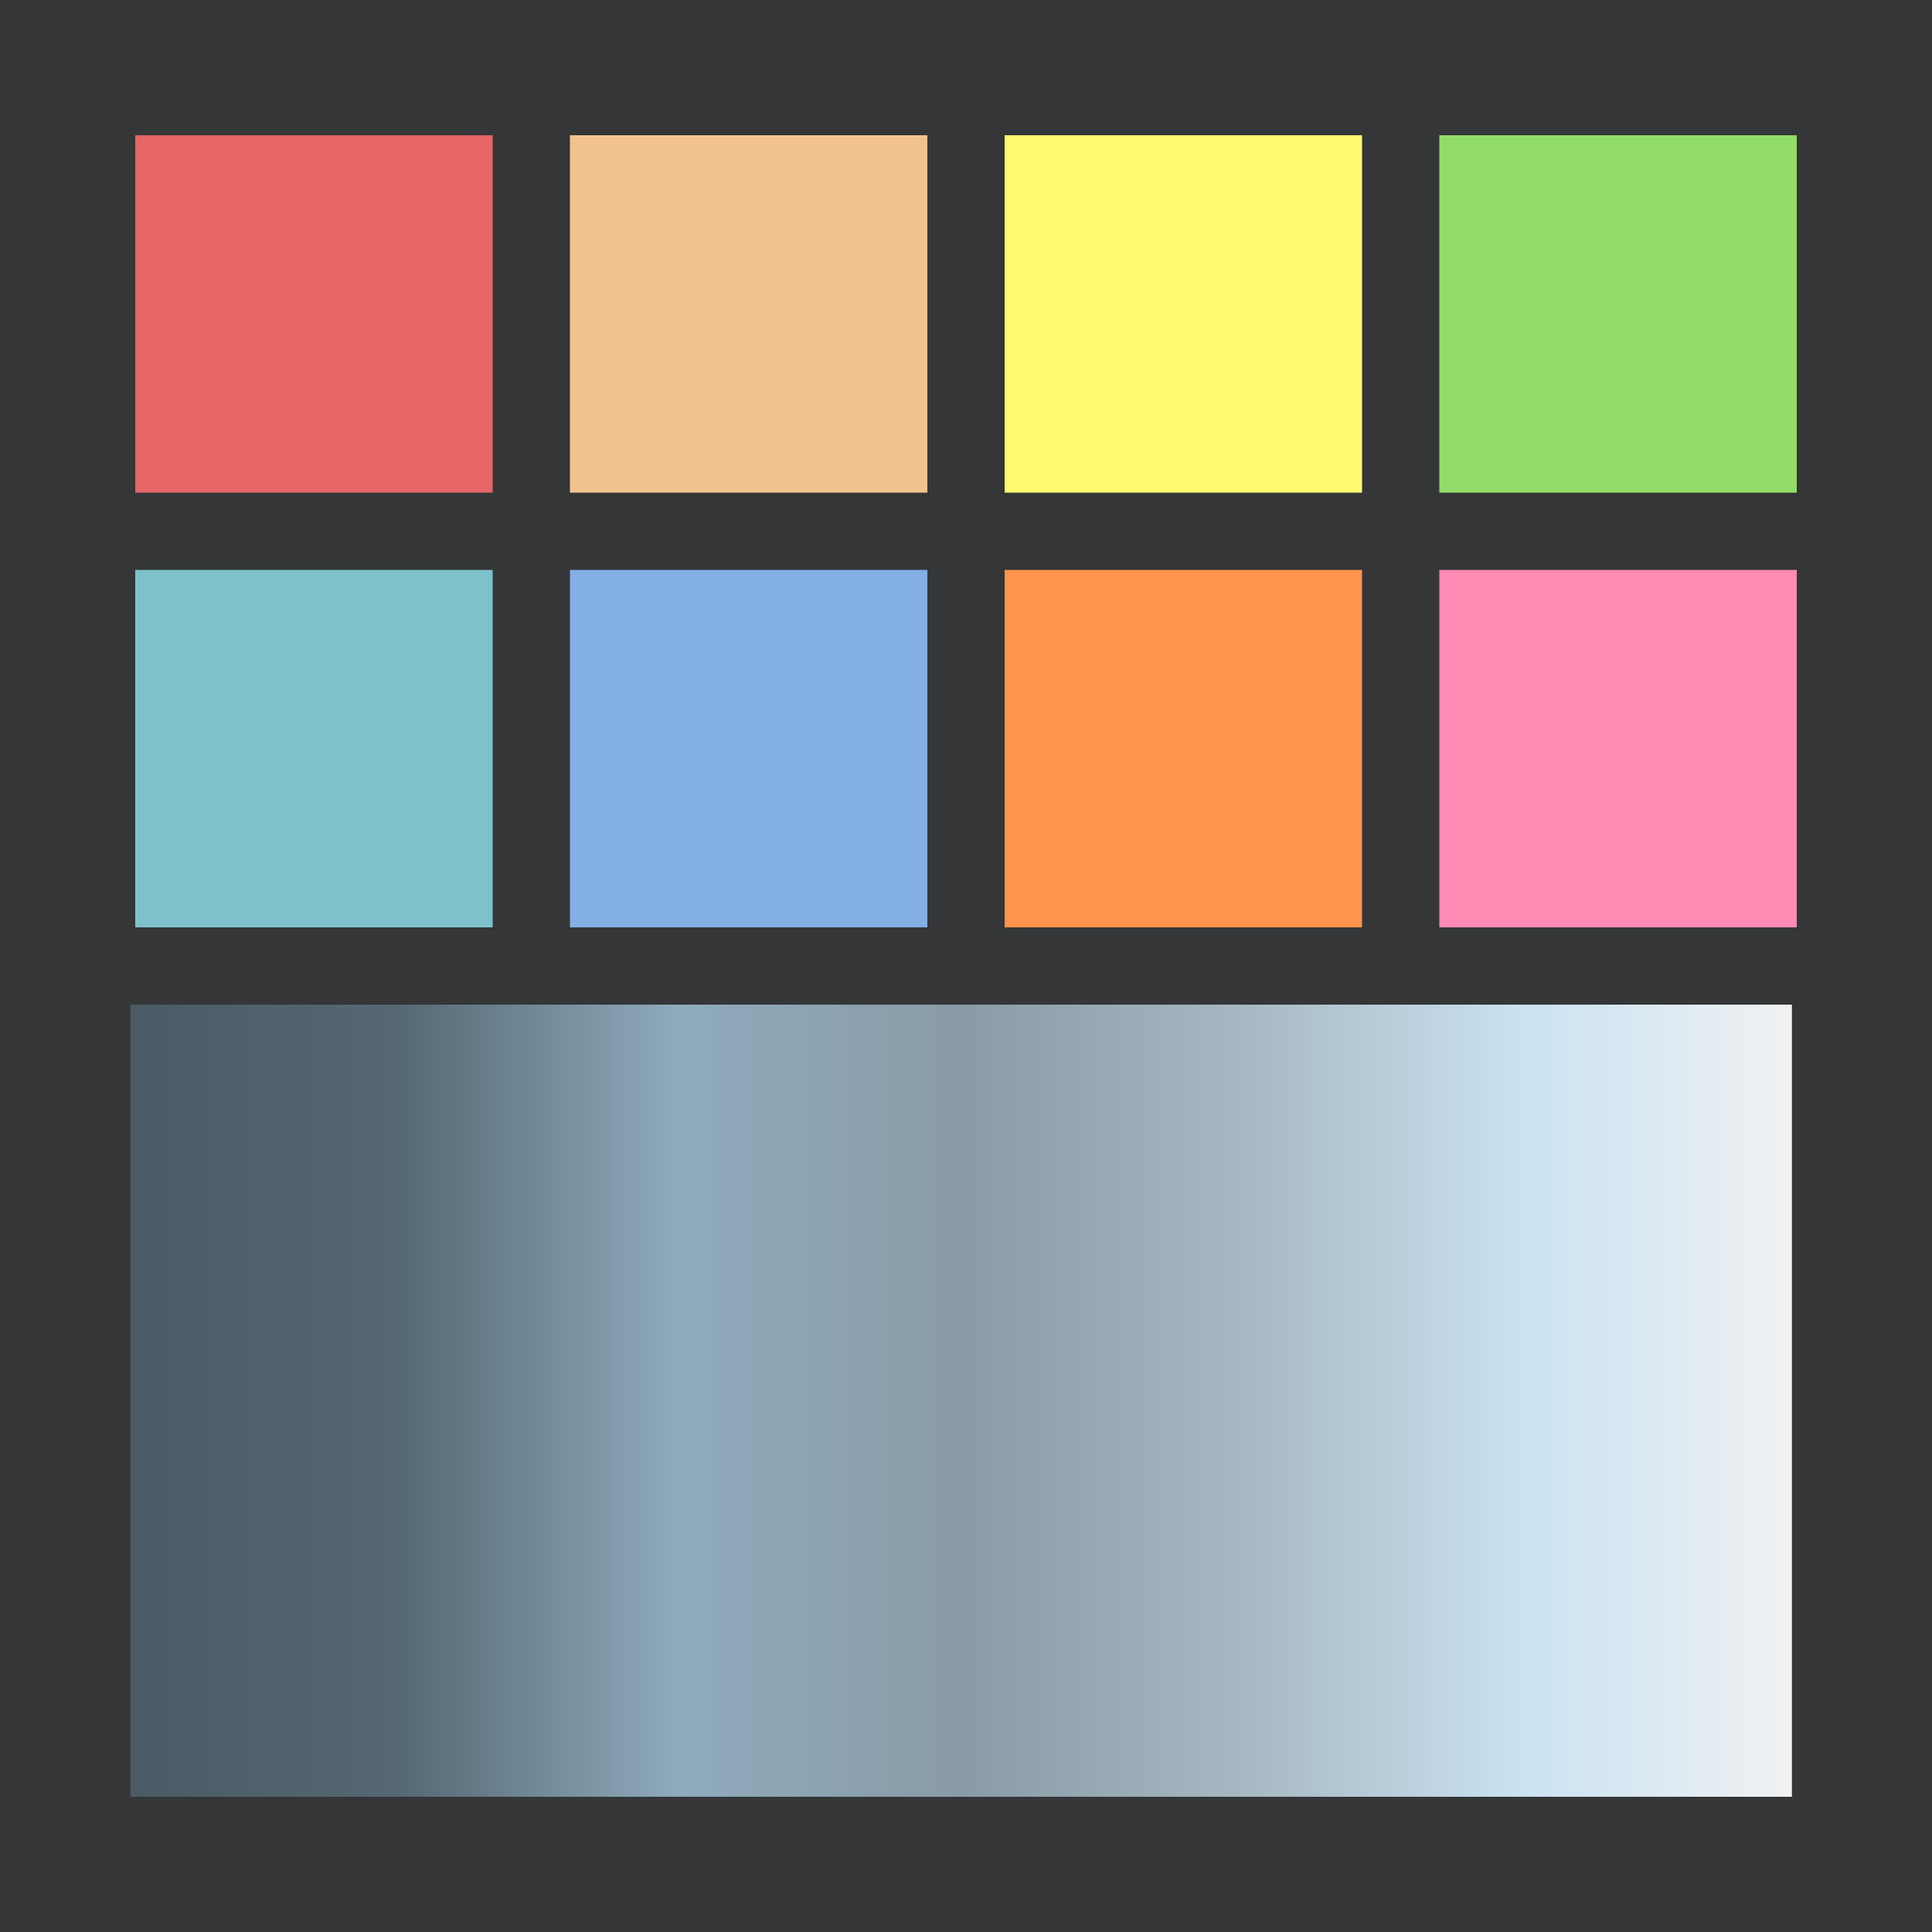 
      <svg width="400px" height="400px" viewBox="0 0 400 400" version="1.1" xmlns="http://www.w3.org/2000/svg" xmlns:xlink="http://www.w3.org/1999/xlink">
        <defs>
          <linearGradient x1="0%" y1="50%" x2="100%" y2="50%" id="shadeGradient">
            <stop stop-color="#495a64" offset="0%"></stop>
            <stop stop-color="#556873" offset="16.67%"></stop>
            <stop stop-color="#8fabbd" offset="33.33%"></stop>
            <stop stop-color="#899ba6" offset="50%"></stop>
            <stop stop-color="#a7b8c2" offset="66.67%"></stop>
            <stop stop-color="#cae2f2" offset="83.33%"></stop>
            <stop stop-color="#f2f2f2" offset="100%"></stop>
          </linearGradient>
        </defs>
        <rect fill="#343637" x="0" y="0" width="400" height="400"></rect>
        <rect fill="#e66565" x="28" y="28" width="74" height="74"></rect>
        <rect fill="#f2c38f" x="118" y="28" width="74" height="74"></rect>
        <rect fill="#fffa70" x="208" y="28" width="74" height="74"></rect>
        <rect fill="#92dd69" x="298" y="28" width="74" height="74"></rect>
        <rect fill="#7fc1ca" x="28" y="118" width="74" height="74"></rect>
        <rect fill="#83afe5" x="118" y="118" width="74" height="74"></rect>
        <rect fill="#ff944d" x="208" y="118" width="74" height="74"></rect>
        <rect fill="#ff8ab3" x="298" y="118" width="74" height="74"></rect>
        <rect fill="url(#shadeGradient)" x="27" y="208" width="344" height="164"></rect>
      </svg>
    